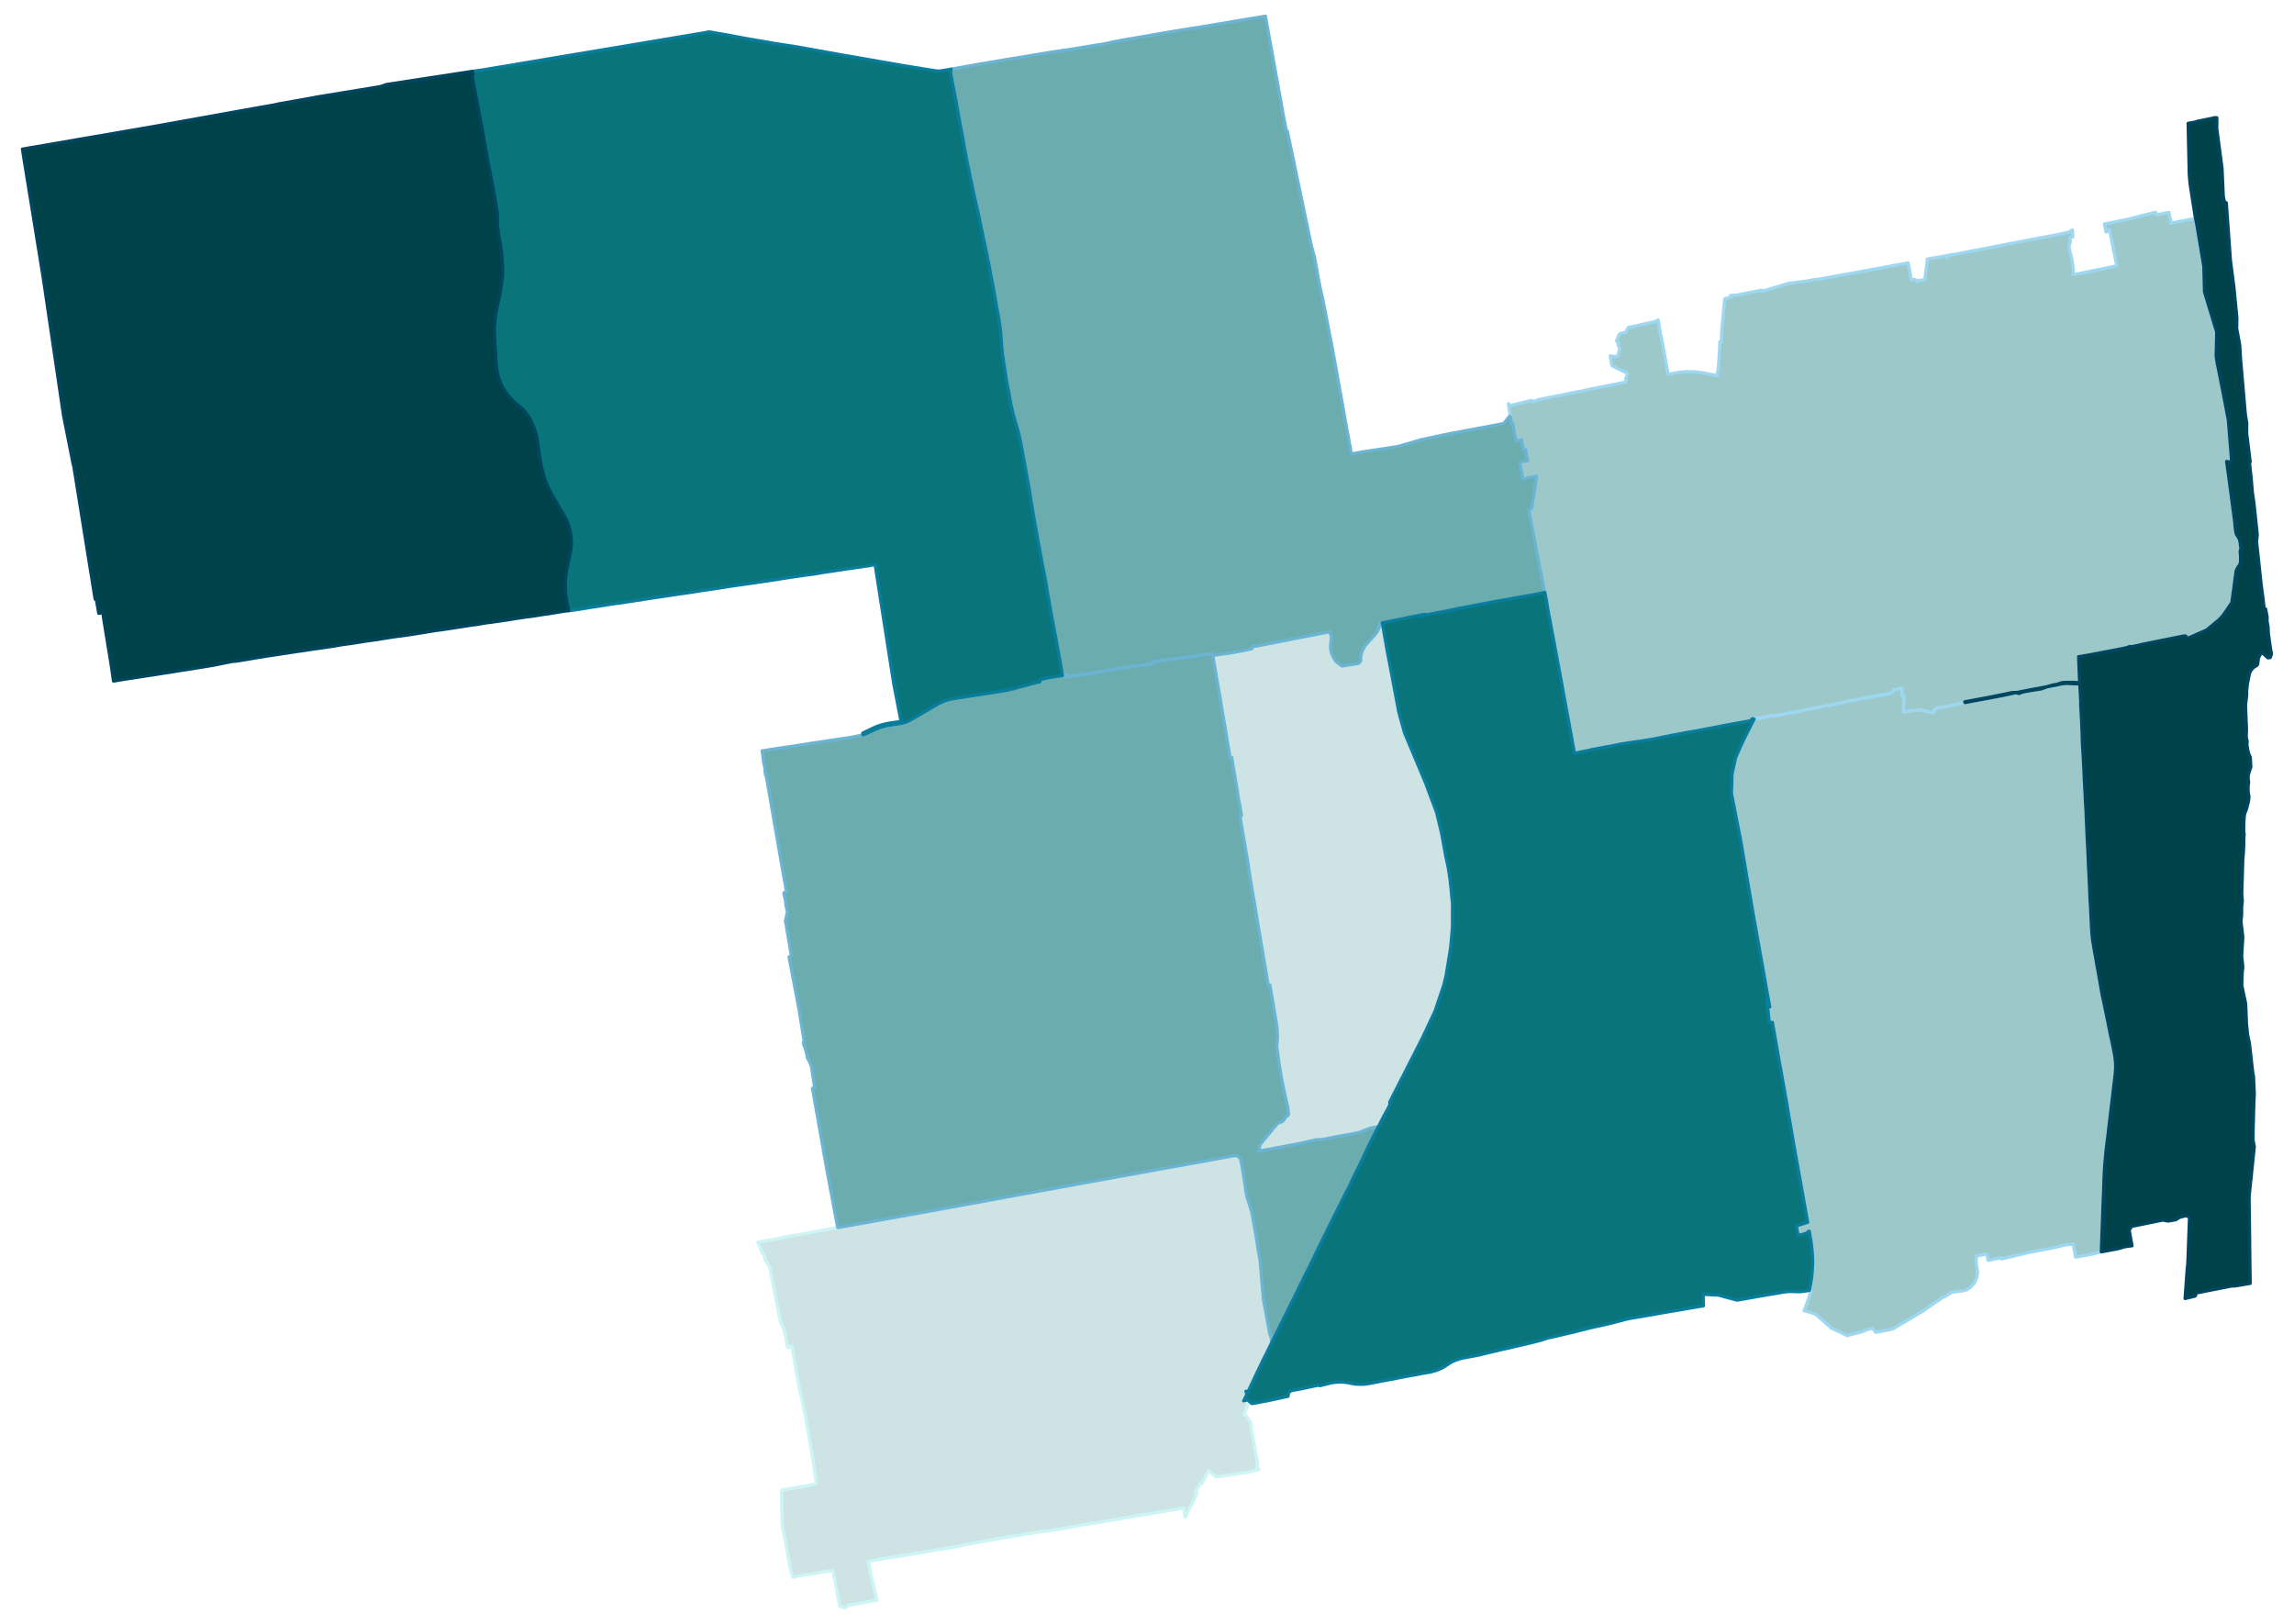 <svg width="542.4" height="384" viewBox="0 0 4069 2880" xmlns="http://www.w3.org/2000/svg" xmlns:xlink="http://www.w3.org/1999/xlink"><path fill="#fff" d="M0 0h4069v2880H0z"/><defs><path id="a" d="M1505.78 2847.19l-6.99 4.58-9.41-2.8-1.4-7.5-9.92-52.64-.76-3.69-7.76 2.16-.76-.51-.63-.12-32.81 5.59-23.27 3.82-1.27.63-4.83.89-.38-3.69-2.17-5.21-2.03-9.28-13.99-75.92-.76-39.29-.38-18.18 1.27-3.43 19.45-3.18 13.86-2.29 2.04-.38 9.92-1.78 6.48-1.27 8.78-1.66-2.55-18.82-3.81-26.95-13.23-74.9-13.86-65.74-10.17-58.88-7.12 3.69-6.74-32.93-6.1-12.08-11.32-57.86-7.5-38.91-7.12-12.08-1.66-2.67-.5-1.78.63-1.91-.76-1.4-2.67-4.45-2.16-3.43-4.84-12.72-2.41-4.95 34.97-6.36 8.52-1.91 14.75-2.67 19.45-3.56 12.46-1.91 5.09-1.14 42.09-7.89 4.7-.63 4.71-.76 92.19-16.54 50.22-9.02 54.17-9.79 8.01-1.53 2.04-.38 6.99-1.27 63.32-11.58 51.25-9.4 84.81-15.39 16.53-3.05 63.45-11.57 2.8-.51 15.39-2.67 3.81-.77 24.41-4.32 14.37-2.8 26.32-4.7 26.83-4.71 16.92-3.3 18.56-3.05 22.38-4.33 3.81-.63 2.17-.51 11.82-1.91 7.38-1.65 4.7-.77 4.07-.38 3.82-.76 6.99 5.72 1.02 5.98 1.65 7.76 8.14 52.13 9.03 28.86 7.62 42.35 3.18 20.85 4.07 23.02 5.85 69.04 11.19 59.9 2.54 7.88.89 5.72 1.02 1.15-9.15 18.69-8.78 17.42-.63 1.65-7.38 15.01-11.06 23.78-5.72 12.2-2.55-.51-1.39-.12.5 1.78 1.53 2.79-4.96 10.43-1.14 2.04 6.74-1.91.63 4.83.76 3.56-8.01 18.31 1.78.38 2.29 1.15 2.42 2.8 4.58 7.88.89 1.4.76 1.4.25 1.14.26.89-.13 1.78v2.54l4.2 23.27 7.5 42.6-.38 2.93-.77 1.78-.89 1.52 2.55 1.53 1.14.89.89 1.27-3.18.76-13.73 3.31-55.19 8.39-4.95.26-12.72-11.19-.51 1.14-.63 1.15-6.36 12.71-3.94 7.88-2.17.64-1.65-.51-1.78 3.56-3.56 7-.38 1.27-1.65 3.05-1.02 2.16 1.78.38 1.53.13-.77 1.65-.89 1.78-1.91 4.07-.63 1.15-.38.89-1.27 2.67-8.4 16.15-5.34 11.31-1.27 2.67-.38-2.92-.51-2.54-1.65-8.14-.26-1.27-.25-1.4-1.65.25-1.91.26-21.87 3.94-19.46 3.18-13.48 2.16-12.96 2.16-8.14 1.4-12.34 2.03-13.98 2.42-16.03 2.8-16.4 2.79-37.38 5.98-3.69.76-17.68 3.18-1.52.26-10.3 1.78-21.36 3.56-10.68 1.65-12.72 1.27-2.16.26-7.25 1.4-8.77 1.27-6.49 1.01-1.14.39-1.02.25-8.14 1.4-7.88 1.14-7.76 1.4-21.74 3.56-2.29.51-34.08 5.98-14.37 2.67-27.59 5.34-3.69.76-11.82 2.16-18.19 3.05-14.24 2.42-16.02 2.67-12.72 2.04-6.86 1.27-49.85 7.75-4.96.89-14.24 2.67-2.03.39.51 2.92 2.92 16.02.38 1.91.26 1.27 2.79 12.59.64 2.54.64 2.8 1.39 5.6 1.91 8.01 1.15 4.57.63 2.8.64 2.54 1.14 5.35-49.72 9.02z" stroke-linejoin="round"/></defs><use xlink:href="#a" fill="#cee3e4" stroke="#cef5f5" stroke-width="5.76"/><defs><path id="b" d="M2306.23 2027.91l-53.28 10.18-21.1 3.56 3.05-.89-1.78-4.71 2.16-6.48 30.39-36.75 1.53-1.15 2.67-.63 1.01-.38.51-.38 1.66-.64 1.14-.38 1.14-.76.89-.89.51-.77.38-.89 2.17-2.41.12-.64.38-.76.13-.26.26-.51.38-.38.38-.38.38-.38.51-.25.38-.39.38-.12.51-.13.76-.25.38-.13 1.66-4.2-1.15-1.4.13-4.07-.38-2.79-.26-1.91-1.65-7.38-4.07-18.31-1.27-5.97-3.56-17.3-1.4-8.01-1.4-8.64-2.03-11.83-4.2-31.28.13-1.91.38-3.56.13-1.91.25-1.9.26-5.47v-6.87l-.13-2.29-.13-1.52-.12-2.93-.13-1.9-.13-1.4-.25-2.42-.26-2.29-.51-3.56-.76-4.96-.51-3.43-.25-1.02-.38-1.9v-.26l-1.15-6.23-1.52-9.41-.13-1.02-.64-4.19-.89-4.71-.76-4.45-.13-.51-.76-4.32-.25-1.4-.89-5.21-2.42-13.86-.38-2.42-2.8.51-.76-3.69-.89-5.59-.26-1.66-1.01-5.72-1.02-6.48-.25-1.66-.26-1.78-.89-4.96-.76-3.94-.13-.76-.51-3.56-.51-2.16-1.52-9.28-.77-4.71-.38-2.92-2.29-12.97-.76-4.33-.25-1.9-.64-4.07-1.4-8.14-.38-2.42-.89-4.96-1.4-8.01-.12-.63-2.93-18.06-.38-2.54-2.42-14.75-.25-1.91-.51-2.93-.51-2.54-2.29-12.59-.25-1.78-2.29-13.48-.76-5.08v-.26l-1.78-10.17-2.04-13.35-1.65-11.32-.26-1.27-.38-2.67-1.14-6.87-.76-4.45-.89-4.45-1.4-8.77-.89-5.34-.38-2.04-1.28-7.88-.63-3.56-.64-3.56-2.16-12.59-2.42-14.62-.76-4.96 2.67-.64-.38-2.8-1.02-5.97-2.67-15.01-1.01-4.96-1.28-7.24-.38-3.44-.25-1.9-2.67-16.41-2.42-13.73-1.52-8.9-.26-1.78-.51-2.8-.76-4.7-.89-5.85-1.02-5.85-.25-1.78-2.8.38-2.54-14.75-.64-3.56-.63-3.44-.13-1.39-.89-4.96-1.65-10.69-1.28-6.73-.63-4.07-1.02-6.23-1.65-9.54-3.05-17.8-.13-1.02-2.42-14.75-.5-3.05-.77-4.71-2.29-12.84-.76-4.45-3.69-21.11-.25-2.29-1.4-8.14-.51-2.92-.38-1.91-.64-3.43-.25-1.78-.51-3.18-.25-1.02-1.91-11.7 3.18-.38 9.66-1.27 5.22-.76 3.3-.38 2.54-.39 1.15-.12 3.81-.64.89-.13 9.8-1.65 1.14-.25 4.2-.77 2.28-.38 4.33-.89 3.94-.89 6.23-1.27 7.5-1.53-.63-3.17 2.67-.51 7.24-1.4 4.71-.89 9.92-1.91 4.19-.76.39-.13 11.19-2.16 7.24-1.27 13.23-2.67 4.19-.89 3.44-.64 4.7-1.02 3.94-.76 5.47-1.02 4.96-1.01 11.57-2.29 5.47-.89 12.08-2.42 6.87-1.4 7.37-1.4 2.54-.5 5.85-1.15.64 3.05.38 1.91.89 1.14.25 1.15.26 1.78.13 2.16-.26 2.93-.25 1.9-.26 2.29-.25 2.67-.26 2.55-.25 2.03.13 2.16v2.04l.38 2.41.51 2.55.76 2.67.89 2.28.89 2.17 1.02 2.41.89 1.78 1.27 2.16 1.14 1.66 1.78 2.67 1.78 1.78 2.29 1.65 2.04 1.4 2.16 1.53 3.05 2.03 1.4-.38 26.07-4.2 1.78-.76 1.65-1.53 1.27-1.9.51-.89-.25-4.2.25-2.54.51-3.31 1.14-4.07 1.66-4.96 4.06-6.99.51-.64.77-1.01.76-.89 1.91-2.17 2.79-3.18 5.09-5.59 7.12-7.76 1.4-1.9 1.02-1.4 1.01-1.66.77-1.52.38-1.02.51-1.14.38-1.02.63-1.4.39-1.02.25-1.14.25-1.27v-1.02l-.12-1.53v-.76l-.13-.89 3.56-.63 1.4-.26.38 1.65.64 3.18 9.15 51.76 2.55 12.84.25 1.27 16.4 87.1 10.3 37.39 35.86 85.32.64 1.65.63 1.28 19.84 53.28 8.77 36.62 2.8 15.38 2.16 11.83 2.29 12.46 4.58 21.62 3.05 20.09 1.91 17.04 1.27 14.49v1.4l1.14 7.76.13 1.27-.13 43.74-3.18 35.48-.38 2.67-.12.89-7.76 47.05-4.07 16.53-15.39 45.65-21.74 46.41-13.22 25.94-45.53 89.27.64 3.94-4.32 8.64-1.53 2.67-7.25 13.36-.76 1.65-.76 1.4-.51.89-.51 1.27-1.78 3.31-3.43 6.48-6.74.89-4.58.89-5.34 1.4-13.73 5.6-2.04.76-12.84 2.92-18.57 3.18-35.85 7-5.85.12-4.58.26-28.36 6.35z" stroke-linejoin="round"/></defs><use xlink:href="#b" fill="#cee3e4" stroke="#cef5f5" stroke-width="5.76"/><defs><path id="c" d="M3326.92 2363.1l-5.22-7.24-9.79 2.28-4.07 1.78-5.08 2.04-26.58 6.87-15.13-7.51-12.46-5.59-27.47-24.42-2.67-.89-6.74-2.41-3.3-.89-6.74-2.16-1.66-.13 3.06-7.63 2.92-8.27 2.42-6.48.76-2.93 1.14-4.07 1.02-4.19.64-3.05-2.55.51 1.78-9.67 1.91-10.93 1.15-9.8 1.01-19.45-.76-17.93-2.03-18.18-3.18-17.93-.13-1.02-2.16.64.25 1.9-12.59 3.82-5.21.89-.51-2.42-2.8-14.24 17.93-5.72 2.29-.76-11.44-64.35-8.01-44.5-1.53-8.27-1.91-10.81-1.78-9.91-1.65-10.05-1.14-6.61-.77-4.32-.89-5.22-4.07-23.4-2.16-12.58-.12-1.28-.26-1.39-2.03-11.96-10.18-57.35-1.52-7.75-3.18-17.68-.26-1.14-.12-.89-.13-.89-.13-1.4-9.02-51.5-.26-1.4-2.16.13-3.56-.51-.13-1.02-.89-9.91-1.02-9.41-1.52-10.05-1.02-6.87.64-4.19 1.4 4.19 3.56 10.05-4.2-22.51-6.1-34.84-19.97-112.03-5.85-34.2-10.55-62.44-5.09-29.75-16.15-82.65.13-8.01.26-6.23.5-20.48 6.62-29.24 9.28-21.24 8.65-17.8 12.58-24.92 1.02-2.04 1.02-2.03 3.43-1.78h5.47l19.45-3.95 6.11-1.01 1.14.76.38.64 5.34-1.4 10.94-2.04 5.6-1.14 3.94-.64 13.73-2.67 6.1-1.4 6.62-1.27 9.66-1.91 2.03-.25 5.09-1.14 8.39-1.66 3.31-.63 1.78-.38 5.09-1.02 4.57-.76 4.71-.89 2.41-.39 1.4-.25 1.15-.25.63-.13 4.83-1.02 2.17-.38 2.92-.51 2.67-.51 3.56-.63 3.31-.64-.26-1.27 1.53-.13 12.84-2.29 12.59-2.16 28.23-5.72 14.11-2.16 8.78-1.53 4.45-.63v-1.15l1.65-.13 2.42-.12 3.56-5.09 14.11-3.43.76.12-.12 3.69-.13 2.67-.25 2.93-.13 1.4-.13 2.03 4.2.38-.51 6.23-.64 23.27 2.8-1.4 28.99-2.92v.89l22.13 4.32.63-4.7 3.94-3.44 1.28-.25 1.65-.25 1.53-.26 1.27-.13 12.84-2.54h.51l12.08-2.41h.25l8.65-1.78 10.55-2.17 13.48-2.54 40.56-7.5 15.64-3.05 3.69-.77 9.79-2.16 7.25-1.52 5.72 1.52 5.22-2.41.63-.13 10.43-2.04 12.08-1.9 2.92-.51 7.76-1.15 11.32-4.07 8.39-1.52 1.91-.38 1.9-.38 1.15-.13 2.29-.38 3.81-1.02.51-.13 2.16-.51 5.22-.76.89-.13.89-.12 1.14-.13 1.91-.13h1.78l1.78.13h1.91l4.45.25 4.45.26h6.35l1.28-.13 2.92.13 1.02 15.38.12 1.4.13 4.71.26 5.59.38 5.98-.26 3.81.13 1.78.38 6.36.38 6.11.13 2.28.25 6.24.26 3.43.13 3.05.25 5.72.13 2.8.12 3.81.26 4.2.13 2.67v1.4l.25 8.9.25 8.27.13 2.54.26 5.59.76 11.45.25 4.07.38 7.12.77 14.75.13 2.29.12 2.67.13 3.43.38 8.14.13 5.09.13 1.01.38 5.6v1.78l.12 1.4.89 17.29v1.78l.13 2.54 1.53 25.31.12 4.58.13 3.43.13 2.03.76 16.53v1.15l.64 15.77.12 1.52 1.28 23.65.12 2.42.13 3.18.13 1.91.12 2.92.51 13.99 1.27 24.92.51 13.48.13 1.65.13 2.04.89 21.1 1.01 17.04.13 3.06.13 3.94.25 3.69.26 4.95.25 4.33.13 3.43.13 2.04.12 3.3.26 4.07.51 8.14.38 4.07.25 2.54.26 2.67.51 3.69.38 2.42v.63l.51 2.67.89 5.21v.26l2.28 13.22 1.4 7.51.64 3.81 1.52 8.9 1.15 6.36 1.78 9.66.64 3.69 1.01 5.98 4.58 26.19.38 1.02.13 1.27 2.54 11.57 1.78 8.78 2.54 11.95 2.04 10.04 1.02 4.96 1.4 7.25.38 1.65 2.54 12.97 1.27 5.47 1.53 7 .38 1.78 1.78 8.64 1.78 9.16.64 3.69.38 1.78.12 1.27.64 6.1.25 2.54.26 2.42v.38l.13 2.8v6.36l-.13 1.9-.89 10.94-1.27 10.17-.51 4.71-.38 3.43-.39 2.16-.76 7.38-1.91 15.89-.63 5.34-1.27 10.43-1.27 10.94-.89 7.63-.26 1.65-.25 2.54-1.53 11.83-.51 6.1-.51 3.43-.63 5.47-1.27 10.05-1.53 12.08-.38 3.94-1.27 14.24-.38 3.18-1.15 15.64-.25 7.12-.13 1.27-.25 6.23-.13 1.4v1.02l-.26 10.05-.5 13.47-.39 8.01-.12 3.57-.64 15.89-.38 11.57-.13 2.16-.12 4.45-.13 4.71-.13 2.16-.38 12.72-.38 7.37-.38 11.83-.13 4.45-.38 8.14v2.67l-.26 3.94-18.56 4.58-2.8.5-11.57 2.04-12.33 2.29h-.39l-4.06-23.15-13.23 1.4-22.63 5.22-12.97 2.54-28.74 5.47-49.72 11.7-1.01-2.04-22.77 4.58-2.41-11.44-15.64 3.3-2.8.64-.51 11.44 1.4 8.78 1.27 8.77-1.65 10.04-3.94 8.4-6.74 7.63-2.54 2.03-3.44 2.04-3.69 1.78-24.28 3.3-12.21 8.01-4.45 1.4-4.32 3.56-8.52 5.6-20.6 14.37-7.38 4.19-6.61 4.07-40.43 23.91-11.58 2.54-13.22 2.42-5.21 1.01z" stroke-linejoin="round"/></defs><use xlink:href="#c" fill="#9dc8ca" stroke="#9dd7f0" stroke-width="5.76"/><defs><path id="d" d="M3430.8 1259.12l-.63 4.7-22.13-4.32v-.89l-28.99 2.92-2.8 1.4.64-23.27.51-6.23-4.2-.38.13-2.03.13-1.4.25-2.93.13-2.67.12-3.69-.76-.12-14.11 3.43-3.56 5.09-2.42.12-1.65.13v1.15l-4.45.63-8.78 1.53-14.11 2.16-28.23 5.72-12.59 2.16-12.84 2.29-1.53.13.26 1.27-3.31.64-3.56.63-2.67.51-2.92.51-2.17.38-4.83 1.02-.63.13-1.15.25-1.4.25-2.41.39-4.71.89-4.57.76-5.09 1.02-1.78.38-3.31.63-8.39 1.66-5.09 1.14-2.03.25-9.66 1.91-6.62 1.27-6.1 1.4-13.73 2.67-3.94.64-5.6 1.14-10.94 2.04-5.34 1.4-.38-.64-1.14-.76-6.11 1.01-19.45 3.95h-5.47l-3.43 1.78-2.54-.26-.26-.63-2.41 2.79 1.27.64-4.07.76-3.18.64-1.15.25-4.06.51-31.79 5.85-6.11 1.15-6.99 1.39-9.92 1.91-1.4.26-4.45.89-8.52 1.52-6.35 1.4-9.54 1.78-11.45 1.91-1.14.25-9.79 1.66-2.42.5-2.03.39-9.28 1.65-7.89 1.52-6.48 1.4-10.3 2.04-16.41 3.3-11.06 1.78-2.03.39-1.78.25-3.94.64-13.74 2.03h-.25l-11.32 1.65-12.84 2.04-6.1 1.27-7 1.27-3.43.89-4.33.64-2.54.51-8.52 1.52-4.58.89-4.32.76-2.03.39-6.36 1.27-3.43.63-2.42.64-5.09 1.14-4.57.89-3.95.89-4.7.89-2.04.51-1.39.26-6.23 1.27-.13-1.53-.38-1.65-1.91-10.81-2.03-10.93-.51-3.18-1.53-7.89-2.54-13.73-.38-2.67-4.33-23.02-1.27-6.86-2.03-11.19-.51-2.67-.26-1.27-.5-2.55-2.68-15.26-1.27-6.99-.63-3.56-1.78-9.41-1.02-5.72-.25-1.53-.13-.51-1.91-10.04-1.52-8.4-1.15-6.23-1.78-9.41-1.02-5.72-.89-4.19-.63-3.69-.26-1.78-.76-3.94-.64-3.18-2.67-14.12-.25-1.78-.89-4.19-.76-4.2-.77-4.32-1.01-5.22-.13-.89-1.02-5.46-1.4-6.36-.89-5.09-.25-1.91-.89-4.96-.38-1.9-.51-3.18-.26-1.78-.12-.64-.38-2.29v-.38l-.64-3.69-.51-3.05-2.16-10.55-.25-1.53-.39-1.65-.76-3.31-.76-3.43-.64-3.69-1.01-5.34-.77-3.56-.25-1.91-.89-4.06-.51-3.06-.64-2.67-.38-1.9-1.14-5.73-.89-4.32-.89-4.58-.26-1.14-.12-1.02-1.02-5.34-.76-3.94-1.28-6.61-.89-4.58-.38-1.91-.38-2.92-1.27-5.73-1.02-5.34-.25-1.78-.89-4.96-.51-1.9-1.78-9.41-.64-3.31-3.56-18.95-1.01-5.59-2.17-10.68-.25-1.65 3.94-1.02 1.53-2.29 2.92-17.8 2.42-16.15 3.43-21.49-4.45.89-5.21 1.02-11.07 2.16-3.68.89-5.72-29.76 1.14-.12 1.65-.39 1.4-.25 1.15-.38 1.14-.38 3.69-.26 4.07-.89-.26-1.27-1.27-5.85-2.03-12.46-3.06.64-1.14.12-1.14-6.48-2.17-11.83-1.52.38-5.85 1.15-2.54.38-.39-1.65-.76-4.45-.51-2.93-.76-3.81-.51-2.67-.63-3.69-.64-3.94-.64-3.31-.76-4.32-1.78 1.52-.38-1.78-.51-2.67v-.51l-.13-.89-1.01-6.23-2.04-12.97-1.78-11.44 2.54 3.43 38.79-9.28 2.16 2.67 3.43-1.65 1.15-.38.25-.13 1.91-.76 2.16-.64 2.42-.76 2.03-.51 3.82-.76 5.34-1.02 9.02-1.78 3.95-.77 6.1-1.27 5.85-1.14 4.7-1.02 1.4-.25 2.67-.51 10.43-2.16 1.4-.38 3.81-.77 3.94-.76 10.18-1.65 2.03-.51 1.53-.26.76-.25 1.14-.26 1.4-.38 2.67-.51 2.8-.63 2.8-.64 3.69-.76 3.43-.64 2.42-.5 2.03-.39 1.65-.38 4.45-.89 4.84-.89 6.1-1.27 4.96-1.02 3.81-.76 6.87-1.27 1.4-.25 3.05-.64 1.27-.26 4.83-1.01 5.98-1.27 3.69-.89-.26-1.15-.12-1.02-.26-.5-.13-1.28-.12-1.14.25-1.65 2.42-5.73.12-1.14-.38-1.14-.12-.39-1.02-.89-8.14-4.06-7.76-3.69-8.64-4.33-.38-.38-.51-.63-.77-2.04-.25-1.01-1.27-7.89-1.15-5.98 9.79 1.28 3.95-1.91 1.65-6.74 1.53-6.36-3.18-5.97 1.4-2.55-4.07-4.19 3.94-9.41 1.78-2.93.89-.63 1.27-.64 8.52-1.78 4.58-8.52 48.57-10.81 3.18-2.03 1.02-.64.25 1.78 1.78 9.67 1.78 10.55.38 2.54.38 1.66v.63l.13.64.38 1.4 1.78 7.37 1.78 9.41.39 3.05 1.39 7 .39 2.03 6.73 37.13.26 1.4h.51l.76-.13 1.53-.25 16.02-2.8 3.56-.38 1.52-.13 1.28-.25 4.7-.38 13.61-.13 6.1.38 5.47.51 8.9 1.4 23.14 4.83-.13-1.27 1.28-6.99.76-4.71 2.41-32.3.39-13.22-.13-1.53h1.14l1.27.13.51-3.69.64-16.27.13-1.78 5.08-54.68 10.94-2.93-.13-1.27-.38-1.91 10.3-.51 1.52-.25 11.45-2.29 32.17-6.23.38 2.04 1.53-.51 46.66-13.99 7.38-.64 1.52-.25 2.67-.38 10.3-1.4 9.29-1.02 4.19-.76 2.93-.64 2.29-.51 2.67-.5 13.22-1.53 12.72-2.42 4.7-.89 2.04-.38 7.12-1.27 30.26-5.47 4.96-.89 9.41-1.78 14.24-2.54 13.6-2.42 14.25-2.67 6.86-1.27 6.11-1.27 8.52-1.53 4.45-.76 1.65-.25 11.44-2.16 2.04-.39 5.85 30.27 5.59-1.02 2.55 1.02.89.89 1.27 2.29 2.67-2.17 10.93-1.65 4.2-33.31v-2.93l8.14-1.65 2.03-.26 3.56-.5 6.23-1.02 11.19-2.04 1.27-.25 1.28-.25.25 3.17 1.91-.76-.26-1.91-.12-1.01 6.73-1.15 8.02-1.27 13.86-2.54 13.09-2.67 1.66-.26 37.25-7.12 12.97-2.54.64-.13 12.33-2.41.64-.13 12.84-2.42 13.22-2.54 12.59-2.42 24.42-4.57 22.25-4.2 2.03-.51 1.91-.38 1.78-.26 1.91-.5 1.02-.13 1.65-.38 12.97-2.8 6.23-4.07.64 10.56.25 1.65-5.47 1.02 1.15 6.86-2.8 10.3 5.72 24.16 2.04 17.68.12 7.24 5.34-1.01 7.89-1.53 11.31-2.29 9.92-2.16.77-.13 13.09-2.67 26.96-5.46 1.65-.39-1.27-7.37-11.57-57.22-3.94 3.05-2.16 1.27-2.8-14.11 4.96-1.02 1.65-.25 1.65-.26 33.32-6.74 1.27-.38 47.68-12.08 1.4 4.58 20.22-3.94 2.16-.26.64 3.82.63 5.08.64-.25.64 3.05.63 1.53-.38 2.79.51 2.67 7.12-1.01 30.01-5.85 6.86-1.4 2.42 12.08 12.21 72.86 1.14 45.27 21.75 71.59-1.02 42.85 1.91 12.08 9.53 47.56 10.17 53.4 5.98 74.52-7.12-.51-1.91-.64 5.09 37.26 9.41 71.21.63 8.65.13 1.01.26 1.66.25 1.52.25 2.04.26 1.65.13.64.25.89.13.76.63 2.03 5.09 8.14 1.4 5.98 1.27 9.15-.13 4.2-.25.38-.89 2.29.76 7.88v11.07l-1.78 6.1-2.03 1.65-3.82 7.38-1.78 12.71-2.92 21.88-3.05 22.25-13.61 19.83-2.67 3.82-6.99 7.25-21.49 17.8-7.25 3.18-25.05 11.06-2.8-.76-.51-.26-.76-1.78-1.53-.89h-.25l-.25.13-.26-.25-4.32.63-4.2.89-63.96 12.85-10.81 2.54-9.79 2.03-1.65.26-1.02.12h-.63l-.38-.12-.39-.13-.63-.38-.89.38-1.02.51-1.02.51-1.27.38-.89.25-2.41.64-2.17.51-2.28.38-1.79.51-2.41.38-6.74 1.27-15.64 3.05-9.41 1.78-3.31.64-4.7.89-6.61 1.27-13.23 2.42-2.54.38-5.47 1.02-3.81.63-1.53.26-1.52.12.25 5.6.25 7.88.26 4.58v2.67l.13 2.8.12 1.52.26 5.34v.77l.38 9.41.25 4.7v1.27l-5.97-.63-6.87-.39-3.69.13h-9.03l-5.08.38-1.91.51-9.28 2.93-3.31.25-1.65.38-12.59 3.44-4.07.76-4.45.89-2.41.51-4.84.89-5.72 1.01-1.27.26-1.4.25-7.37 1.28-1.53.38-9.66 1.9-5.73 1.15-1.14.25-1.53.26-9.91.51-31.92 6.61-37.89 7.12-13.48 2.54.25 1.27-10.55 2.17-8.65 1.78h-.25l-12.08 2.41h-.51l-12.84 2.54-1.27.13-1.53.26-1.65.25-1.28.25-3.94 3.44z" stroke-linejoin="round"/></defs><use xlink:href="#d" fill="#9dc8ca" stroke="#9dd7f0" stroke-width="5.76"/><defs><path id="e" d="M2257.4 2378.23l-.76 1.28-1.02-1.15-.89-5.72-2.54-7.88-11.19-59.9-5.85-69.04-4.07-23.02-3.18-20.85-7.62-42.35-9.03-28.86-8.14-52.13-1.65-7.76-1.02-5.98-6.99-5.72-3.82.76-4.07.38-4.7.77-7.38 1.65-11.82 1.91-2.17.51-3.81.63-22.38 4.33-18.56 3.05-16.92 3.3-26.83 4.71-26.32 4.7-14.37 2.8-24.41 4.32-3.81.77-15.39 2.67-2.8.51-63.45 11.57-16.53 3.05-84.81 15.39-51.25 9.4-63.32 11.58-6.99 1.27-2.04.38-8.01 1.53-54.17 9.79-50.22 9.02-92.19 16.54-4.71.76-1.02-3.94-18.94-101.22-.51-3.05-5.34-29.76-1.02-6.1-2.92-16.66-15.26-86.34 3.94-.89-5.85-38.4-3.43-7.89-3.82-7.12-.89-5.85-.89-3.56-3.18-11.69-.76.5-1.27-6.86 1.65.25-9.28-57.85-5.98-31.41-11.82-62.18 4.2-2.04-5.98-35.35-2.67-15.64-.51-4.19-1.53-6.36 1.66-7.38 2.29-10.42-.77-.77-.38-1.27-1.78-8.26-.51-6.49-2.92-12.84-.26-1.91.77-1.4 3.94-.63-.64-3.56-11.06-63.07-20.22-116.35-.38-1.4v-.26l.13-.12-.13-.26-2.16-12.46-1.15-7.12-1.65-3.56-.51-3.43-.63-3.95.38-2.54v-.25l-2.54-11.7-2.04-16.41-.76-4.19 9.53-1.4 3.57-.64 2.28-.38 8.65-1.27 16.66-2.54 3.05-.38 2.42-.39 2.67-.38 6.23-.89 7.63-1.27 2.03-.25 14.24-2.16 1.66-.26 3.43-.76 5.47-.77 6.48-.89 12.84-1.9 15.26-2.42 2.29-.13 5.6-1.01 15-2.16 5.85-.89 2.8-.51 4.57-.77 1.53-.25 14.5-3.05 2.79-.89 4.84-1.91 1.9-.76 4.33-1.91 4.83-2.16 3.94-1.91 3.18-1.4 4.32-1.78 2.04-.89 3.56-1.14 1.9-.51.9-.26 2.92-.76 3.18-.76 2.54-.51h.13l2.8-.38 3.05-.51 4.07-.64 6.1-.89 3.43-.5 3.95-.77 2.03-.38 2.03-.51 2.93-.89 3.31-1.4 2.41-1.01.51-.26 1.78-.89 3.18-1.65 3.18-1.78 3.43-2.04 3.31-1.9 2.79-1.66 5.85-3.43 21.87-12.84 5.6-3.05 3.05-1.66.64-.25 2.03-1.02 2.42-1.14 2.16-.89 2.42-1.02.5-.13 3.44-1.27 2.54-.76 1.02-.26 2.41-.63 5.09-1.02 1.91-.25 24.92-3.82 3.94-.64 4.83-.76 1.78-.25 2.42-.38 4.45-.64 5.85-.89 4.45-.64 3.18-.5 1.91-.39 5.59-.76.89-.13 3.43-.5 4.96-.89 5.34-.89 7.76-1.15h.38l4.32-.89 3.06-.51.63-.12 3.94-.9.26-.12 3.81-.89 4.07-.89 8.01-2.29 1.4-.38 1.91-.64 11.7-2.92 5.34-1.53 5.21-1.27 3.56-1.02 8.65-2.03-.26-3.82 8.4-1.78 4.45-1.01 8.77-1.66 8.01-1.27 8.14-1.27 2.54-.38 1.53-.13 1.52-.38 4.46-.76-1.79 1.01-.63.38-.76.39-1.02.76 3.56 1.27 21.62-3.18 3.68-.38 9.03-1.53 6.23-1.01 2.29-.26 4.96-.76 8.27-1.4 2.03-.38 4.96-1.02 2.54-.38 1.15-.25 6.1-1.02 6.99-1.14 2.55-.51 3.81-.64 8.65-1.4 4.45-.63 3.18-.51 11.06-1.4 3.05-.51 2.67-.38 1.27-.13 2.29-.25.89-.13 3.18-.51 4.07-.51 2.8-.38 2.16-.38 11.7-1.65 2.29-.38 3.94-.64-.38-3.18 9.66-1.53 12.46-1.78 4.2-.5 9.28-1.15 1.65-.13 9.41-1.39 15.52-2.04 1.39-.25 7.51-1.02 9.66-1.53 5.21-.76 1.78-.13 10.69-1.52 1.39-.13 5.85-.51.64 3.05 1.91 11.7.25 1.02.51 3.18.25 1.78.64 3.43.38 1.91.51 2.92 1.4 8.14.25 2.29 3.69 21.11.76 4.45 2.29 12.84.77 4.71.5 3.05 2.42 14.75.13 1.02 3.05 17.8 1.65 9.54 1.02 6.23.63 4.07 1.28 6.73 1.65 10.69.89 4.96.13 1.39.63 3.44.64 3.56 2.54 14.75 2.8-.38.25 1.78 1.02 5.85.89 5.85.76 4.7.51 2.8.26 1.78 1.52 8.9 2.42 13.73 2.67 16.41.25 1.9.38 3.44 1.28 7.24 1.01 4.96 2.67 15.01 1.02 5.97.38 2.8-2.67.64.76 4.96 2.42 14.62 2.16 12.59.64 3.56.63 3.56 1.28 7.88.38 2.04.89 5.34 1.4 8.77.89 4.45.76 4.45 1.14 6.87.38 2.67.26 1.27 1.65 11.32 2.04 13.35 1.78 10.17v.26l.76 5.08 2.29 13.48.25 1.78 2.29 12.59.51 2.54.51 2.93.25 1.91 2.42 14.75.38 2.54 2.93 18.06.12.63 1.4 8.01.89 4.96.38 2.42 1.4 8.14.64 4.07.25 1.9.76 4.33 2.29 12.97.38 2.92.77 4.71 1.52 9.28.51 2.16.51 3.56.13.76.76 3.94.89 4.96.26 1.78.25 1.66 1.02 6.48 1.01 5.72.26 1.66.89 5.59.76 3.69 2.8-.51.38 2.42 2.42 13.86.89 5.21.25 1.4.76 4.32.13.51.76 4.45.89 4.71.64 4.19.13 1.02 1.52 9.41 1.15 6.23v.26l.38 1.9.25 1.02.51 3.43.76 4.96.51 3.56.26 2.29.25 2.42.13 1.4.13 1.9.12 2.93.13 1.52.13 2.29v6.87l-.26 5.47-.25 1.9-.13 1.91-.38 3.56-.13 1.91 4.2 31.28 2.03 11.83 1.4 8.64 1.4 8.01 3.56 17.3 1.27 5.97 4.07 18.31 1.65 7.38.26 1.91.38 2.79-.13 4.07 1.15 1.4-1.66 4.2-.38.13-.76.25-.51.13-.38.12-.38.39-.51.25-.38.38-.38.38-.38.38-.26.51-.13.26-.38.76-.12.64-2.17 2.41-.38.89-.51.77-.89.89-1.14.76-1.14.38-1.66.64-.51.38-1.01.38-2.67.63-1.53 1.15-30.39 36.75-2.16 6.48 1.78 4.71-3.05.89 21.1-3.56 53.28-10.18 28.36-6.35 4.58-.26 5.85-.12 35.85-7 18.57-3.18 12.84-2.92 2.04-.76 13.73-5.6 5.34-1.4 4.58-.89 6.74-.89-.51 1.15-9.41 18.18-3.69 7.5-2.54 5.09-4.83 10.04-2.8 5.98-1.27 2.67-2.67 6.1-6.11 12.47-5.72 11.31-11.32 23.91-1.4 2.92-1.01 1.91-3.05 5.85-7.89 15.64-8.77 17.55-7.5 15-10.43 20.98-1.02 2.42-5.08 9.92-2.04 4.07-2.16 4.57-5.6 11.32-15.38 31.79-7.88 15.39-5.22 10.81-2.8 5.46-12.08 24.8-28.61 57.47-.63 1.28-7.89 16.14z" stroke-linejoin="round"/></defs><use xlink:href="#e" fill="#6bacaf" stroke="#6bb4d2" stroke-width="5.76"/><defs><path id="f" d="M2413.68 1171.51l-.51.89-1.27 1.9-1.65 1.53-1.78.76-26.07 4.2-1.4.38-3.05-2.03-2.16-1.53-2.04-1.4-2.29-1.65-1.78-1.78-1.78-2.67-1.14-1.66-1.27-2.16-.89-1.78-1.02-2.41-.89-2.17-.89-2.28-.76-2.67-.51-2.55-.38-2.41v-2.04l-.13-2.16.25-2.03.26-2.55.25-2.67.26-2.29.25-1.9.26-2.93-.13-2.16-.26-1.78-.25-1.15-.89-1.14-.38-1.91-.64-3.05-5.85 1.15-2.54.5-7.37 1.4-6.87 1.4-12.08 2.42-5.47.89-11.57 2.29-4.96 1.01-5.47 1.02-3.94.76-4.7 1.02-3.44.64-4.19.89-13.23 2.67-7.24 1.27-11.19 2.16-.39.13-4.19.76-9.92 1.91-4.71.89-7.24 1.4-2.67.51.63 3.17-7.5 1.53-6.23 1.27-3.94.89-4.33.89-2.28.38-4.2.77-1.14.25-9.8 1.65-.89.13-3.81.64-1.15.12-2.54.39-3.3.38-5.22.76-9.66 1.27-3.18.38-.64-3.05-5.85.51-1.39.13-10.69 1.52-1.78.13-5.21.76-9.66 1.53-7.51 1.02-1.39.25-15.52 2.04-9.41 1.39-1.65.13-9.28 1.15-4.2.5-12.46 1.78-9.66 1.53.38 3.18-3.94.64-2.29.38-11.7 1.65-2.16.38-2.8.38-4.07.51-3.18.51-.89.13-2.29.25-1.27.13-2.67.38-3.05.51-11.06 1.4-3.18.51-4.45.63-8.65 1.4-3.81.64-2.55.51-6.99 1.14-6.1 1.02-1.15.25-2.54.38-4.96 1.02-2.03.38-8.27 1.4-4.96.76-2.29.26-6.23 1.01-9.03 1.53-3.68.38-21.62 3.18-3.56-1.27 1.02-.76.76-.39.63-.38 1.79-1.01-4.46.76-1.52.38-1.53.13-.25-1.02-1.02-6.23-.25-1.53-.38-2.29-2.29-12.58-1.53-9.16-2.54-13.99-2.67-15.13-2.04-10.81-1.52-7.88-1.78-9.66-.38-2.04-.89-4.58-2.29-12.08-.39-2.41-.89-4.58-.12-1.14-.38-2.29-1.53-8.65-.51-2.8-.25-1.14-.13-.89-.51-3.18-1.65-8.78-.51-2.79-.38-2.29-.51-3.82-.76-4.57-.38-2.55-2.42-13.09-.38-1.78-.13-1.15-.25-1.27-.77-3.43-.38-2.67-.63-3.31-1.02-4.96-.13-.25-.63-2.93-.13-1.02-.76-3.68-.39-2.04-.76-4.7-.76-3.94-.89-4.96-.13-.77-.25-1.4-1.78-9.15-.64-4.07-1.27-5.85-.38-2.67-.76-4.45-1.66-9.54-.25-1.52-1.02-5.6-.64-3.3-.63-3.56-.76-4.58-.51-2.16-1.02-6.23-1.27-7.51-.51-2.79-.13-.77-.51-3.43-1.01-6.23-.64-3.43-.25-1.4-.38-1.78-.39-2.29-.25-1.02-.38-2.8-.13-1.27-.25-2.41-.38-1.91-1.28-8.27-.63-4.19-.64-3.56-.25-1.4-.26-1.15-.63-3.43-.38-1.78-.51-2.8v-.12l-1.53-8.52-1.52-8.91-1.91-9.91-.38-2.04-1.15-6.23-.51-2.42-1.65-8.77-.38-2.29-.38-2.54-.64-3.82-.38-2.28-.76-3.56-.64-3.44-1.14-5.85-.64-2.92-.76-3.56-1.4-5.22-1.91-7.37-1.65-5.72-1.91-7-1.27-4.19-.51-1.66-.63-2.03-2.17-8.27-.38-1.39-.38-1.4-.13-1.02-1.01-3.94-.51-2.29-1.65-7.12-.64-3.69-.38-2.92-.38-2.67-.38-2.04-.26-1.91-.25-1.4-.38-2.03-.51-2.92-.38-1.91-.51-1.91-1.53-7.12-1.52-8.14-.13-.76-.51-2.93-.25-1.65-.13-1.02-1.53-10.68-.25-1.78-.38-2.67-.64-3.69-.38-1.78-.26-1.78-1.27-8.26-.51-4.2v-.12l-.38-2.29-.89-5.6-1.65-16.4v-1.27l-.13-1.27-.25-4.58-.26-2.8-.25-3.56-.13-2.54-.25-2.42-.13-1.78-.13-1.27-.25-3.31-.76-5.97-.38-3.18-.13-.38-1.02-6.74-1.78-11.07-1.14-5.97-3.44-19.08-3.05-18.05-.51-3.31-1.4-6.99-.89-4.83-.12-.9-1.53-6.99-.25-1.27-.38-1.91-.89-4.83-2.29-12.46-1.28-7.5-1.14-5.22-3.81-17.93-.39-2.54-1.65-7.5-1.4-6.36-1.4-6.74-.89-4.2-4.32-20.47-.64-3.05-.89-4.7-2.28-10.69-3.82-16.53-3.31-14.49-2.79-13.48-.51-1.91-.26-1.52-1.52-7-1.02-4.07-.76-4.32-.89-5.09-.51-2.54-.13-.38-.89-4.45-.76-2.8v-.25l-.64-2.55v-.12l-1.52-7.76-1.15-6.23-.12-.64-2.42-12.2-1.78-9.92-.13-1.27-1.27-7.63-.25-1.02-1.91-10.68-.51-2.04-.25-1.52-2.29-12.34-.38-1.9-.51-2.55-.26-1.9-2.29-12.59-1.52-8.27-1.4-8.26-.51-2.67-1.52-8.02-.77-4.45-1.9-9.66-.26-1.65-.63-2.93-1.02-4.96-1.4-7.5-.51-3.05-.38-1.53-.26-1.4-.63-3.05-.26-1.4v-.25l-.76-3.81.76-6.74 1.28-.39 1.65-.25 2.67-.38 4.2-.64 31.15-5.59 11.06-2.04 9.67-1.52 18.81-3.18 16.92-2.93 11.44-1.9 10.81-1.66 54.55-9.02 2.41-.39 20.1-3.05 16.91-2.41 7.63-1.28 2.67-.38 37.38-6.23 5.85-.76 10.55-2.04 1.91-.25 1.65-.64 3.69-.89 13.86-2.67 6.74-1.27 17.93-3.05 15.13-2.54 48.7-8.52 30.65-4.96 5.34-.89 11.06-1.65 106.43-17.81 11.57-1.9 3.05-.51 2.29-.38.51 3.3.38 2.04 27.34 151.19 3.18 18.31.38 1.65 5.09 25.81.25 1.78 1.78-.12.26 1.4.63 2.92 1.15 5.85 8.39 40.05 21.49 102.88 1.4 6.61 5.46 26.07 2.04 9.91 1.4 6.49 5.85 21.36 1.27 7.76 1.4 6.99.25 1.02.51 3.3.89 4.46.13.76.25 1.91.26 1.39 2.16 11.83 3.43 17.42 4.07 17.68 2.92 15.25 1.78 8.65 3.69 19.2 8.52 43.24 10.43 58.11 16.78 93.46 6.36 34.97 1.27 1.4.89-.13 3.05-.51 3.56-.64 13.61-2.41 7.5-1.15 4.33-.63 44.25-6.74 6.35-1.27 38.41-11.19 41.45-9.03.38-.13 105.54-19.84 10.43-13.09 1.78 2.41 1.01 6.23.13.89v.51l.51 2.67.38 1.78 1.78-1.52.76 4.32.64 3.31.64 3.94.63 3.69.51 2.67.76 3.81.51 2.93.76 4.45.39 1.65 2.54-.38 5.85-1.15 1.52-.38 2.17 11.83 1.14 6.48 1.14-.12 3.06-.64 2.03 12.46 1.27 5.85.26 1.27-4.07.89-3.69.26-1.14.38-1.15.38-1.4.25-1.65.39-1.14.12 5.72 29.76 3.68-.89 11.07-2.16 5.21-1.02 4.45-.89-3.43 21.49-2.42 16.15-2.92 17.8-1.53 2.29-3.94 1.02.25 1.65 2.17 10.68 1.01 5.59 3.56 18.95.64 3.31 1.78 9.41.51 1.9.89 4.96.25 1.78 1.02 5.34 1.27 5.73.38 2.92.38 1.91.89 4.58 1.28 6.61.76 3.94 1.02 5.34.12 1.02.26 1.14.89 4.58.89 4.32 1.14 5.73.38 1.9.64 2.67.51 3.06.89 4.06.25 1.91.77 3.56 1.01 5.34.64 3.69.76 3.43.76 3.31.39 1.65.25 1.53-1.4.38-1.91.38-6.48 1.4-2.93.51-6.35 1.14-2.29.51-4.71.77-3.81.76-5.98 1.02-6.1 1.14-4.2.76-3.56.64-2.16.38-2.42.38-3.17.64-9.29 1.65-2.16.38-9.79 1.65-3.31.51-1.52.26-2.16.51-1.53.25-9.28 1.78-5.21 1.02-8.65 1.52-6.11 1.15-1.27.25-3.18.64-6.73 1.27-11.96 2.42-13.35 2.41-4.96 1.02-4.83 1.02-11.83 2.54-8.39 1.53-4.19.76-8.65 1.78-4.58.89-12.46 2.54-12.08 2.55 13.22-4.2-9.02 1.27-13.99 2.93-2.29.38-12.46 2.67-3.94.76-25.56 5.34-2.42.38-5.08 1.02-1.91.38-1.4.26-3.56.63.13.89v.76l.12 1.53v1.02l-.25 1.27-.25 1.14-.39 1.02-.63 1.4-.38 1.02-.51 1.14-.38 1.02-.77 1.52-1.01 1.66-1.02 1.4-1.4 1.9-7.12 7.76-5.09 5.59-2.79 3.18-1.91 2.17-.76.89-.77 1.01-.51.64-4.06 6.99-1.66 4.96-1.14 4.07-.51 3.31-.25 2.54.25 4.2z" stroke-linejoin="round"/></defs><use xlink:href="#f" fill="#6bacaf" stroke="#6bb4d2" stroke-width="5.76"/><defs><path id="g" d="M1530.83 1302.99l-.5-2.93 13.09-6.23 4.96-2.41 4.32-1.91 1.91-.89 2.29-.76 2.04-.77 2.41-.76 3.82-1.14 3.94-1.02 3.43-.76 3.69-.77 3.3-.51 3.82-.51 7.37-1.14 4.07-.38 3.31-.64-1.02-6.48-3.18-16.28-8.64-44.76-32.94-210.57-7.37 1.02-2.42.63-13.35 1.91-9.03 1.27-10.04 1.53-9.03 1.27-5.85.89-4.2.63-9.41 1.4-3.81.64-9.28 1.27-4.2.64-3.56.5-7.5 1.4-4.71.77-3.17.63-1.66.13-6.99.89-2.42.38-17.93 2.42-2.03.38-2.04.25-2.92.38-3.69.64-3.18.38-12.71 2.04-6.87 1.01-.13.13-4.95.76-8.65 1.27-6.49 1.02-2.54.38-10.81 1.66-2.67.25-4.58.76-8.9 1.28-45.01 6.48-1.27.25-1.53.26-13.86 2.29-2.03.25-4.83.77-4.96.63-1.4.26-1.15.12-4.83.77-3.43.38-3.18.51-5.21.89-7.12 1.14-1.4.13-4.45.76-4.45.64-5.6.89-8.9 1.14-15.77 2.42-6.86 1.01-2.42.39-10.3 1.52-6.23.89-2.03.26-6.87 1.01-6.49 1.02-7.88 1.27-1.53.26-3.43.63-10.43 1.4-5.21.89-14.24 2.16-9.03 1.4-11.95 1.53-2.04.25-4.57.76-3.18.51-3.18.51-3.31.64-2.67.38-3.94.63-.38.13-3.43.51-12.08 1.65-11.83 2.04-4.45.63-3.18.51-2.67.51-8.14 1.15-4.7.63-3.05.38-2.42.26-.51-2.42-1.78-9.79-.13-.38-.63-3.18v-.25l-.26-1.02-.38-2.16-.51-2.93-.38-2.16-.25-1.78-.13-1.02-.13-1.4-.38-3.56v-1.27l-.12-1.4-.13-1.27v-.63l-.13-2.42v-2.54l-.13-2.42v-4.32l.13-2.93.13-1.52.13-2.04.12-1.78.13-1.14.25-1.91.13-1.91.38-2.67.77-5.34.63-4.32v-.13l.38-2.03 1.02-4.71 1.27-5.72.26-.76.5-2.42.13-.51.89-4.32.51-2.16.38-1.91.89-4.58.64-3.3.25-2.67.38-2.29v-1.27l.39-3.44.12-2.29-.12-3.68v-2.04l-.13-3.18-.26-3.56-.12-.38-.26-2.92-.38-2.67-1.14-4.96-1.28-5.34-1.39-4.46-1.28-3.56-.89-2.28-1.52-3.31-1.02-1.91-1.27-2.67-1.53-2.8-2.28-4.32-.39-.63-2.54-4.07-1.65-2.8-2.55-4.2-1.9-3.3-2.29-4.2-.26-.38-1.52-2.42-.89-1.78-1.66-2.92-1.78-3.18-1.52-2.54-.51-.77-1.78-2.67-1.65-3.18-1.02-1.9-.76-1.78-1.15-2.55-.12-.12-1.53-3.69-.51-1.4-1.53-3.18-.38-1.14-.51-1.28-.5-1.39-.64-1.78-1.78-5.73-1.4-4.57-.38-1.4-1.27-4.71-.76-2.92-.64-3.18-1.02-4.2-.76-4.32-.64-3.31-.12-.51-.77-4.7v-.13l-1.27-8.9-.89-6.1-.13-1.53-.89-5.47-.5-3.18-1.15-7.62-.13-1.4-.5-2.67v-.26l-.39-1.91-.63-2.28-.26-1.02-.89-2.8-1.27-4.07-.63-1.78-1.15-2.67-1.14-2.92-1.65-3.95-2.04-4.45-1.02-2.03-.63-1.14-1.66-2.8-1.27-1.91-1.4-2.03-.76-.89-.51-.77-.38-.51-.89-1.01-1.02-1.53-2.16-2.8-2.54-2.79-1.4-1.4-.76-.64-1.78-1.52-1.53-1.4-.63-.51-2.42-2.04-2.42-1.78-2.54-2.29-2.16-2.03-2.04-1.91-1.65-1.78-2.92-3.18-1.27-1.4-2.29-2.67-1.78-2.03-1.28-1.65-1.78-2.16-.63-1.02-.89-1.4-1.4-2.16-1.02-1.66-1.52-2.92-1.4-2.67-1.53-3.43-1.4-3.44-.38-.76-.89-2.67-.63-1.65-.77-2.55-1.01-3.56-.51-1.9-.38-1.15-.13-.76-.26-1.4-.63-2.8v-.12l-.51-2.17-.13-.89-.38-2.41-.25-3.44-.26-3.43-.25-4.07-.13-3.56-.25-5.47-.26-3.94-.12-2.41-.39-6.49-.63-6.48-.13-1.02-.13-1.53-.38-6.48-.51-13.35-.12-4.45v-4.46l.12-2.28.13-2.55.26-3.81 1.65-13.61 1.14-7.75 1.02-5.22 1.53-7.12 2.54-11.57 2.16-11.19.76-4.71.89-5.34 2.04-17.67.38-6.74v-3.94l-.64-15.26-.76-10.55-.89-7.38-1.78-12.08-2.16-11.83-1.02-6.35-1.65-14.88-.64-15.13-.12-2.29.76-1.78-4.58-27.72-.25-1.66-4.58-24.79-10.05-53.03-8.26-47.3-17.29-90.41 1.27-3.18-1.15-6.48 17.04-2.42 3.82-.63 116.22-19.46 5.97-1.02 136.82-22.88 112.92-18.95 10.55-1.78 8.39-1.4 7.89-1.65 34.08 5.85 20.6 3.94 8.01 1.52 31.28 5.34 6.99 1.28 6.23 1.01 8.52 1.53 5.47.89 8.64 1.27 2.04.38 11.19 1.66 9.41 1.39 43.36 7.76 42.6 7.63 6.23 1.02 101.85 17.8 58.11 9.28 5.72-.13 3.82-.63 9.53-1.53 3.82-.63.51-.13.63-.13.76-.12-.76 6.74.76 3.81v.25l.26 1.4.63 3.05.26 1.4.38 1.53.51 3.05 1.4 7.5 1.02 4.96.63 2.93.26 1.65 1.9 9.66.77 4.45 1.52 8.02.51 2.67 1.4 8.26 1.52 8.27 2.29 12.59.26 1.9.51 2.55.38 1.9 2.29 12.34.25 1.52.51 2.04 1.91 10.68.25 1.02 1.27 7.63.13 1.27 1.78 9.92 2.42 12.2.12.64 1.15 6.23 1.52 7.76v.12l.64 2.55v.25l.76 2.8.89 4.45.13.38.51 2.54.89 5.09.76 4.32 1.02 4.07 1.52 7 .26 1.52.51 1.91 2.79 13.48 3.31 14.49 3.82 16.53 2.28 10.69.89 4.7.64 3.05 4.32 20.47.89 4.2 1.4 6.74 1.4 6.36 1.65 7.5.39 2.54 3.81 17.93 1.14 5.22 1.28 7.5 2.29 12.46.89 4.83.38 1.91.25 1.27 1.53 6.99.12.9.89 4.83 1.4 6.99.51 3.31 3.05 18.05 3.44 19.08 1.14 5.97 1.78 11.07 1.02 6.74.13.38.38 3.18.76 5.97.25 3.31.13 1.27.13 1.78.25 2.42.13 2.54.25 3.56.26 2.8.25 4.58.13 1.27v1.27l1.65 16.4.89 5.6.38 2.29v.12l.51 4.2 1.27 8.26.26 1.78.38 1.78.64 3.69.38 2.67.25 1.78 1.53 10.68.13 1.02.25 1.65.51 2.93.13.76 1.52 8.14 1.53 7.12.51 1.91.38 1.91.51 2.92.38 2.03.25 1.4.26 1.91.38 2.04.38 2.67.38 2.92.64 3.69 1.65 7.12.51 2.29 1.01 3.94.13 1.02.38 1.4.38 1.39 2.17 8.27.63 2.03.51 1.66 1.27 4.19 1.91 7 1.65 5.72 1.91 7.37 1.4 5.22.76 3.56.64 2.92 1.14 5.85.64 3.44.76 3.56.38 2.28.64 3.82.38 2.54.38 2.29 1.65 8.77.51 2.42 1.15 6.23.38 2.04 1.91 9.91 1.52 8.91 1.53 8.52v.12l.51 2.8.38 1.78.63 3.43.26 1.15.25 1.4.64 3.56.63 4.19 1.28 8.27.38 1.91.25 2.41.13 1.27.38 2.8.25 1.02.39 2.29.38 1.78.25 1.4.64 3.43 1.01 6.23.51 3.43.13.77.51 2.79 1.27 7.51 1.02 6.23.51 2.16.76 4.58.63 3.56.64 3.3 1.02 5.6.25 1.52 1.66 9.54.76 4.45.38 2.67 1.27 5.85.64 4.07 1.78 9.15.25 1.4.13.77.89 4.96.76 3.94.76 4.7.39 2.04.76 3.68.13 1.02.63 2.93.13.25 1.02 4.96.63 3.31.38 2.67.77 3.43.25 1.27.13 1.15.38 1.78 2.42 13.09.38 2.55.76 4.57.51 3.82.38 2.29.51 2.79 1.65 8.78.51 3.18.13.89.25 1.14.51 2.8 1.53 8.65.38 2.29.12 1.14.89 4.58.39 2.41 2.29 12.08.89 4.58.38 2.04 1.78 9.66 1.52 7.88 2.04 10.81 2.67 15.13 2.54 13.99 1.53 9.16 2.29 12.58.38 2.29.25 1.53 1.02 6.23.25 1.02-2.54.38-8.14 1.27-8.01 1.27-8.77 1.66-4.45 1.01-8.4 1.78.26 3.82-8.65 2.03-3.56 1.02-5.21 1.27-5.34 1.53-11.7 2.92-1.91.64-1.4.38-8.01 2.29-4.07.89-3.81.89-.26.12-3.94.9-.63.12-3.06.51-4.32.89h-.38l-7.76 1.15-5.34.89-4.96.89-3.43.5-.89.13-5.59.76-1.91.39-3.18.5-4.45.64-5.85.89-4.45.64-2.42.38-1.78.25-4.83.76-3.94.64-24.92 3.82-1.91.25-5.09 1.02-2.41.63-1.02.26-2.54.76-3.44 1.27-.5.13-2.42 1.02-2.16.89-2.42 1.14-2.03 1.02-.64.25-3.05 1.66-5.6 3.05-21.87 12.84-5.85 3.43-2.79 1.66-3.31 1.9-3.43 2.04-3.18 1.78-3.18 1.65-1.78.89-.51.26-2.41 1.01-3.31 1.4-2.93.89-2.03.51-2.03.38-3.95.77-3.43.5-6.1.89-4.07.64-3.05.51-2.8.38h-.13l-2.54.51-3.18.76-2.92.76-.9.26-1.9.51-3.56 1.14-2.04.89-4.32 1.78-3.18 1.4-3.94 1.91-4.83 2.16-4.33 1.91-1.9.76-4.84 1.91z" stroke-linejoin="round"/></defs><use xlink:href="#g" fill="#09757a" stroke="#097d9b" stroke-width="5.76"/><defs><path id="h" d="M2284.62 2476.53l-34.34 7.5-29.62 5.47-8.01-6.74-6.74 1.91 1.14-2.04 4.96-10.43-1.53-2.79-.5-1.78 1.39.12 2.55.51 5.72-12.2 11.06-23.78 7.38-15.01.63-1.65 8.78-17.42 9.15-18.69.76-1.28 7.89-16.14.63-1.28 28.61-57.47 12.08-24.8 2.8-5.46 5.22-10.81 7.88-15.39 15.38-31.79 5.6-11.32 2.16-4.57 2.04-4.07 5.08-9.92 1.02-2.42 10.43-20.98 7.5-15 8.77-17.55 7.89-15.64 3.05-5.85 1.01-1.91 1.4-2.92 11.32-23.91 5.72-11.31 6.11-12.47 2.67-6.1 1.27-2.67 2.8-5.98 4.83-10.04 2.54-5.09 3.69-7.5 9.41-18.18.51-1.15 3.43-6.48 1.78-3.31.51-1.27.51-.89.76-1.4.76-1.65 7.25-13.36 1.53-2.67 4.32-8.64-.64-3.94 45.53-89.27 13.22-25.94 21.74-46.41 15.39-45.65 4.07-16.53 7.76-47.05.12-.89.38-2.67 3.18-35.48.13-43.74-.13-1.27-1.14-7.76v-1.4l-1.27-14.49-1.91-17.04-3.05-20.09-4.58-21.62-2.29-12.46-2.16-11.83-2.8-15.38-8.77-36.62-19.84-53.28-.63-1.28-.64-1.65-35.86-85.32-10.3-37.39-16.4-87.1-.25-1.27-2.55-12.84-9.15-51.76-.64-3.18-.38-1.65 1.91-.38 5.08-1.02 2.42-.38 25.56-5.34 3.94-.76 12.46-2.67 2.29-.38 13.99-2.93 9.02-1.27-13.22 4.2 12.08-2.55 12.46-2.54 4.58-.89 8.65-1.78 4.19-.76 8.39-1.53 11.83-2.54 4.83-1.02 4.96-1.02 13.35-2.41 11.96-2.42 6.73-1.27 3.18-.64 1.27-.25 6.11-1.15 8.65-1.52 5.21-1.02 9.28-1.78 1.53-.25 2.16-.51 1.52-.26 3.31-.51 9.79-1.65 2.16-.38 9.29-1.65 3.17-.64 2.42-.38 2.16-.38 3.56-.64 4.2-.76 6.1-1.14 5.98-1.02 3.81-.76 4.71-.77 2.29-.51 6.35-1.14 2.93-.51 6.48-1.4 1.91-.38 1.4-.38 2.16 10.55.51 3.05.64 3.69v.38l.38 2.29.12.64.26 1.78.51 3.18.38 1.9.89 4.96.25 1.91.89 5.09 1.4 6.36 1.02 5.46.13.89 1.01 5.22.77 4.32.76 4.2.89 4.19.25 1.78 2.67 14.12.64 3.18.76 3.94.26 1.78.63 3.69.89 4.19 1.02 5.72 1.78 9.41 1.15 6.23 1.52 8.4 1.91 10.04.13.51.25 1.53 1.02 5.72 1.78 9.41.63 3.56 1.27 6.99 2.68 15.26.5 2.55.26 1.27.51 2.67 2.03 11.19 1.27 6.86 4.33 23.02.38 2.67 2.54 13.73 1.53 7.89.51 3.18 2.03 10.93 1.91 10.81.38 1.65.13 1.53 6.23-1.27 1.39-.26 2.04-.51 4.7-.89 3.95-.89 4.57-.89 5.09-1.14 2.42-.64 3.43-.63 6.36-1.27 2.03-.39 4.32-.76 4.58-.89 8.52-1.52 2.54-.51 4.33-.64 3.43-.89 7-1.27 6.1-1.27 12.84-2.04 11.32-1.65h.25l13.74-2.03 3.94-.64 1.78-.25 2.03-.39 11.06-1.78 16.41-3.3 10.3-2.04 6.48-1.4 7.89-1.52 9.28-1.65 2.03-.39 2.42-.5 9.79-1.66 1.14-.25 11.45-1.91 9.54-1.78 6.35-1.4 8.52-1.52 4.45-.89 1.4-.26 9.92-1.91 6.99-1.39 6.11-1.15 31.79-5.85 4.06-.51 1.15-.25 3.18-.64 4.07-.76-1.27-.64 2.41-2.79.26.63 2.54.26-1.02 2.03-1.02 2.04-12.58 24.92-8.65 17.8-9.28 21.24-6.62 29.24-.5 20.48-.26 6.23-.13 8.01 16.15 82.65 5.09 29.75 10.55 62.44 5.85 34.2 19.97 112.03 6.1 34.84 4.2 22.51-3.56-10.05-1.4-4.19-.64 4.19 1.02 6.87 1.52 10.05 1.02 9.41.89 9.91.13 1.02 3.56.51 2.16-.13.26 1.4 9.02 51.5.13 1.4.13.89.12.89.26 1.14 3.18 17.68 1.52 7.75 10.18 57.35 2.03 11.96.26 1.39.12 1.28 2.16 12.58 4.07 23.4.89 5.22.77 4.32 1.14 6.61 1.65 10.05 1.78 9.91 1.91 10.81 1.53 8.27 8.01 44.5 11.44 64.35-2.29.76-17.93 5.72 2.8 14.24.51 2.42 5.21-.89 12.59-3.82-.25-1.9 2.16-.64.13 1.02 3.18 17.93 2.03 18.18.76 17.93-1.01 19.45-1.15 9.8-1.91 10.93-1.78 9.67-2.67.5-6.99 1.02-4.2.51-2.16.25-2.54.13-16.66-.51-6.48.64-5.22.63-6.1 1.15-6.23 1.14-3.56.51-6.49 1.02-1.14.25-2.04.26-7.62 1.4-9.03 1.52-17.3 3.05-16.27 2.8-5.6 1.02-33.31-8.9-8.39-.38-13.48-.77-2.55.26-2.41-.26.51 20.22-10.94 1.78-25.68 4.45-34.46 5.85-26.07 4.58-35.35 5.98-3.18.76-15.51 3.94-4.2 1.15-12.84 3.3-33.06 7.38-33.57 8.39-28.48 6.74-5.34 1.14-8.27 1.78-5.85 2.04-5.47 1.78-21.23 5.34-12.21 2.8-13.35 3.17-13.48 3.18-8.77 1.78-7.5 1.91-16.79 3.94-15.26 3.82-2.41.38-3.56.76-12.85 2.42-10.81 2.03-5.72 1.4-6.1 1.91-4.58 1.91-4.83 2.41-4.2 2.67-2.92 1.78-3.43 2.42-5.85 3.3-1.66.77-3.81 1.65-4.45 1.78-3.82 1.02-5.85 1.78-13.98 2.29-12.72 2.54-8.77 1.53-6.61 1.14-8.91 1.65-16.65 3.44-1.02.12-16.53 3.06-24.41 4.7-5.47.89-6.49.38h-6.23l-6.74-.38-2.54-.51-10.17-2.03-1.4-.13-7.5-.89-2.67-.13h-3.31l-7.5.51-3.18.51-1.65.13-17.42 4.19-1.66.51-2.79.77-2.68-.89-6.73 1.27-22.77 4.83-15.51 2.92-3.81.89-2.04 1.28-1.52 1.39-.89 1.4-.89 5.6z" stroke-linejoin="round"/></defs><use xlink:href="#h" fill="#09757a" stroke="#097d9b" stroke-width="5.76"/><defs><path id="i" d="M1008.22 1080.46l.51 2.42-8.65 1.01-5.21.89-1.65.26-3.18.51-3.43.63-.51.13-3.44.51-5.46.89-5.34.89-3.18.25-2.17.38-1.78.26-5.08.76-7.5 1.27h-.13l-7.63 1.15-3.43.51-5.85.63-2.04.26-13.09 2.03-2.93.38-3.18.51-11.44 1.91-15.13 2.29-7.25 1.01-8.78 1.28-8.77 1.01-7.37 1.28-4.96.89-4.58.76-11.7 1.52-16.15 2.55-2.67.38-2.41.38-13.74 2.16-3.43.51-12.97 1.91-5.21.63-3.69.51-10.81 1.78-16.53 2.67-12.59 2.04-1.52.25-.13.13-1.53.13-12.84 1.9-4.2.51-19.32 2.67-.77.13-9.66 1.53-4.71.76-9.79 1.65-8.52 1.15-12.84 1.78-.25.12-22 3.44-6.23.89-10.81 1.52h-.64l-3.81.64-4.2.76-8.13 1.4-22.89 3.43-7.38 1.02h-.63l-5.85.89-7.25 1.15-13.61 2.03-7.63 1.02-14.87 2.29-10.94 1.65-9.03 1.4-7.63 1.14-5.34.76-2.16.39-5.21.76-15.64 2.54-2.29.38-13.73 2.42-24.04 3.81-1.52-.5-1.4.38-32.55 6.61-1.66.25-22.63 3.82-5.34.76-6.61 1.15-2.16.38-.89.12h-.51l-53.03 8.4-30.26 4.7-34.84 5.34-6.1 1.02-2.04.25-7.88 1.4-4.83.89-1.15-7.5-.13-1.02-2.16-15.26-.38-2.16-.13-1.01-1.52-9.8-4.71-28.61-6.23-38.65-2.41-15.39.89-2.54-1.15.38-1.52.38-1.53.26-2.03.38-2.04.38-4.07-23.14-2.41-2.29-37.77-235.37-1.02-3.31-17.29-87.36L76.93 493.5 59.64 386.43l-15.77-96.89-4.07-25.31 2.67-.5 2.29-.39 4.2-.76 12.07-2.03 104.78-18.06 101.22-17.42 159.96-28.74 59.51-10.55 6.61-1.53 61.93-11.06 4.45-.89 3.43-.64 74.51-12.2 36.5-5.98 11.7-3.94 152.2-23.27 1.15 6.48-1.27 3.18L855 226.34l8.26 47.3 10.05 53.03 4.58 24.79.25 1.66 4.58 27.72-.76 1.78.12 2.29.64 15.13 1.65 14.88 1.02 6.35 2.16 11.83 1.78 12.08.89 7.38.76 10.55.64 15.26v3.94l-.38 6.74-2.04 17.67-.89 5.34-.76 4.71-2.16 11.19-2.54 11.57-1.53 7.12-1.02 5.22-1.14 7.75-1.65 13.61-.26 3.81-.13 2.55-.12 2.28v4.46l.12 4.45.51 13.35.38 6.48.13 1.53.13 1.02.63 6.48.39 6.49.12 2.41.26 3.94.25 5.47.13 3.56.25 4.07.26 3.43.25 3.44.38 2.41.13.89.51 2.17v.12l.63 2.8.26 1.4.13.76.38 1.15.51 1.9 1.01 3.56.77 2.55.63 1.65.89 2.67.38.76 1.4 3.44 1.53 3.43 1.4 2.67 1.52 2.92 1.02 1.66 1.4 2.16.89 1.4.63 1.02 1.78 2.16 1.28 1.65 1.78 2.03 2.29 2.67 1.27 1.4 2.92 3.18 1.65 1.78 2.04 1.91 2.16 2.03 2.54 2.29 2.42 1.78 2.42 2.04.63.51 1.53 1.4 1.78 1.52.76.64 1.4 1.4 2.54 2.79 2.16 2.8 1.02 1.53.89 1.01.38.51.51.77.76.89 1.4 2.03 1.27 1.91 1.66 2.8.63 1.14 1.02 2.03 2.04 4.45 1.65 3.95 1.14 2.92 1.15 2.67.63 1.78 1.27 4.07.89 2.8.26 1.02.63 2.28.39 1.91v.26l.5 2.67.13 1.4 1.15 7.62.5 3.18.89 5.47.13 1.53.89 6.1 1.27 8.9v.13l.77 4.7.12.51.64 3.31.76 4.32 1.02 4.2.64 3.18.76 2.92 1.27 4.71.38 1.4 1.4 4.57 1.78 5.73.64 1.78.5 1.39.51 1.28.38 1.14 1.53 3.18.51 1.4 1.53 3.69.12.12 1.15 2.55.76 1.78 1.02 1.9 1.65 3.18 1.78 2.67.51.77 1.52 2.54 1.78 3.18 1.66 2.92.89 1.78 1.52 2.42.26.38 2.29 4.2 1.9 3.3 2.55 4.2 1.65 2.8 2.54 4.07.39.63 2.28 4.32 1.53 2.8 1.27 2.67 1.02 1.91 1.52 3.31.89 2.28 1.28 3.56 1.39 4.46 1.28 5.34 1.14 4.96.38 2.67.26 2.92.12.38.26 3.56.13 3.18v2.04l.12 3.68-.12 2.29-.39 3.44v1.27l-.38 2.29-.25 2.67-.64 3.3-.89 4.58-.38 1.91-.51 2.16-.89 4.32-.13.51-.5 2.42-.26.76-1.27 5.72-1.02 4.71-.38 2.03v.13l-.63 4.32-.77 5.34-.38 2.67-.13 1.91-.25 1.91-.13 1.14-.12 1.78-.13 2.04-.13 1.52-.13 2.93v4.32l.13 2.42v2.54l.13 2.42v.63l.13 1.27.12 1.4v1.27l.38 3.56.13 1.4.13 1.02.25 1.78.38 2.16.51 2.93.38 2.16.26 1.02v.25l.63 3.18.13.38 1.78 9.79z" stroke-linejoin="round"/></defs><use xlink:href="#i" fill="#004249" stroke="#00465f" stroke-width="5.76"/><defs><path id="j" d="M3882.72 2301.43l-6.87 1.65 3.81-53.02.89-8.01.51-10.56 2.67-72.6-5.46-2.67h-.13l-.13-.13h-.13l-10.04 2.42-2.42.89-6.1 3.94-13.35 2.29-10.81-1.78-1.27.51-30.39 6.23-20.73 4.19-1.78.51-1.14.89-.64.89-.25.89v.89l-2.8.76 5.47 29.89-12.34 1.65-12.59 3.56-26.7 5.09-1.14.12-1.66.26.26-3.94v-2.67l.38-8.14.13-4.45.38-11.83.38-7.37.38-12.72.13-2.16.13-4.71.12-4.45.13-2.16.38-11.57.64-15.89.12-3.57.39-8.01.5-13.47.26-10.05V2092l.13-1.4.25-6.23.13-1.27.25-7.12 1.15-15.64.38-3.18 1.27-14.24.38-3.94 1.53-12.08 1.27-10.05.63-5.47.51-3.43.51-6.1 1.53-11.83.25-2.54.26-1.65.89-7.63 1.27-10.94 1.27-10.43.63-5.34 1.91-15.89.76-7.38.39-2.16.38-3.43.51-4.71 1.27-10.17.89-10.94.13-1.9v-6.36l-.13-2.8v-.38l-.26-2.42-.25-2.54-.64-6.1-.12-1.27-.38-1.78-.64-3.69-1.78-9.16-1.78-8.64-.38-1.78-1.53-7-1.27-5.47-2.54-12.97-.38-1.65-1.4-7.25-1.02-4.96-2.04-10.04-2.54-11.95-1.78-8.78-2.54-11.57-.13-1.27-.38-1.02-4.58-26.19-1.01-5.98-.64-3.69-1.78-9.66-1.15-6.36-1.52-8.9-.64-3.81-1.4-7.51-2.28-13.22v-.26l-.89-5.21-.51-2.67v-.63l-.38-2.42-.51-3.69-.26-2.67-.25-2.54-.38-4.07-.51-8.14-.26-4.07-.12-3.3-.13-2.04-.13-3.43-.25-4.33-.26-4.95-.25-3.69-.13-3.94-.13-3.06-1.01-17.04-.89-21.1-.13-2.04-.13-1.65-.51-13.48-1.27-24.92-.51-13.99-.12-2.92-.13-1.91-.13-3.18-.12-2.42-1.28-23.65-.12-1.52-.64-15.77v-1.15l-.76-16.53-.13-2.03-.13-3.43-.12-4.58-1.53-25.31-.13-2.54v-1.78l-.89-17.29-.12-1.4v-1.78l-.38-5.6-.13-1.01-.13-5.09-.38-8.14-.13-3.43-.12-2.67-.13-2.29-.77-14.75-.38-7.12-.25-4.07-.76-11.45-.26-5.59-.13-2.54-.25-8.27-.25-8.9v-1.4l-.13-2.67-.26-4.2-.12-3.81-.13-2.8-.25-5.72-.13-3.05-.26-3.43-.25-6.24-.13-2.28-.38-6.11-.38-6.36-.13-1.78.26-3.81-.38-5.98-.26-5.59-.13-4.71-.12-1.4-1.02-15.38-2.92-.13-1.28.13h-6.35l-4.45-.26-4.45-.25h-1.91l-1.78-.13h-1.78l-1.91.13-1.14.13-.89.12-.89.13-5.22.76-2.16.51-.51.13-3.81 1.02-2.29.38-1.15.13-1.9.38-1.91.38-8.39 1.52-11.32 4.07-7.76 1.15-2.92.51-12.08 1.9-10.43 2.04-.63.13-5.22 2.41-5.72-1.52-7.25 1.52-9.79 2.16-3.69.77-15.64 3.05-40.56 7.5-13.48 2.54-.25-1.27 13.48-2.54 37.89-7.12 31.92-6.61 9.91-.51 1.53-.26 1.14-.25 5.73-1.15 9.66-1.9 1.53-.38 7.37-1.28 1.4-.25 1.27-.26 5.72-1.01 4.84-.89 2.41-.51 4.45-.89 4.07-.76 12.59-3.44 1.65-.38 3.31-.25 9.28-2.93 1.91-.51 5.08-.38h9.03l3.69-.13 6.87.39 5.97.63v-1.27l-.25-4.7-.38-9.41v-.77l-.26-5.34-.12-1.52-.13-2.8v-2.67l-.26-4.58-.25-7.88-.25-5.6 1.52-.12 1.53-.26 3.81-.63 5.47-1.02 2.54-.38 13.23-2.42 6.61-1.27 4.7-.89 3.31-.64 9.41-1.78 15.64-3.05 6.74-1.27 2.41-.38 1.79-.51 2.28-.38 2.17-.51 2.41-.64.89-.25 1.27-.38 1.02-.51 1.02-.51.89-.38.63.38.39.13.38.12h.63l1.02-.12 1.65-.26 9.79-2.03 10.81-2.54 63.96-12.85 4.2-.89 4.32-.63.26.25.25-.13h.25l1.53.89.76 1.78.51.26 2.8.76 25.05-11.06 7.25-3.18 21.49-17.8 6.99-7.25 2.67-3.82 13.61-19.83 3.05-22.25 2.92-21.88 1.78-12.71 3.82-7.38 2.03-1.65 1.78-6.1v-11.07l-.76-7.88.89-2.29.25-.38.13-4.2-1.27-9.15-1.4-5.98-5.09-8.14-.63-2.03-.13-.76-.25-.89-.13-.64-.26-1.65-.25-2.04-.25-1.52-.26-1.66-.13-1.01-.63-8.65-9.41-71.21-5.09-37.26 1.91.64 7.12.51-5.98-74.52-10.17-53.4-9.53-47.56-1.91-12.08 1.02-42.85-21.75-71.59-1.14-45.27-12.21-72.86-2.42-12.08-.89-4.58-8.77-55.82-1.53-17.55-2.03-90.66 1.53-.38 4.45-.64.89-.25.51-.13 8.01-1.4.12-.76 1.15-.13 2.67-.51 3.43-.63 7.63-1.66 1.4-.25 5.85-1.27 5.47-1.02 1.27-.26.89-.25.38-.25.38-.26 4.83.13-.12 19.2 9.28 70.19 2.29 50.23 2.29 10.55 3.05.64 7.37 103 5.98 45.9.25 2.29 5.09 52.26-.25 20.09 1.65 8.65 3.69 20.34 1.27 22 1.9 22.13 6.87 79.47 2.42 14.37-.13 18.57 6.23 50.6-1.27 2.04 2.92 25.56 2.17 25.81 2.79 19.58 5.98 56.08-1.27 12.33 8.01 75.28 3.56 26.83 1.91 17.17 2.54.13 2.67 13.73-.13 7.88 1.91 10.43.38 10.93 1.53 11.32 2.79 19.2.89 3.44.26 3.3-2.04 5.98h-1.14l-.89.25-2.03.26-6.87-6.23-4.83-3.56-5.22 10.17-1.4 11.19-.63.76-.64 1.02-4.07 2.54-1.9 1.15-3.82 4.07-3.18 5.46-1.9 9.67-2.04 9.92-1.27 11.82v8.65l-2.03 17.16 1.01 27.47.64 12.72v4.83l-.26 5.21-.12 6.74v.51l1.52 6.1-.25 7.76 1.52 8.77 1.66 6.49 2.79 6.1.39 8.27.5 8.77-2.03 6.23-2.67 8.52v6.87l.76 5.59-1.01 7.89.12 7.88 1.53 10.68-.89 7.38-3.69 14.11-3.18 8.14-.63 4.58-.64 8.52-.25 9.03v8.64l.76 5.98-.64 5.97-.12 11.32-.64 14.75-1.02 12.34-1.9 61.03 1.01 11.7-1.14 11.32-.13 14.24-1.14 11.95 2.16 16.79 1.14 10.42-2.03 34.08 1.4 12.08.63 7.63-.63 4.83-.51 5.6-.76 21.11 6.99 33.06 1.4 35.35 2.03 19.58 3.18 14.88 5.85 51.88 1.4 6.74 1.4 31.79-.76 15.51-1.28 47.05-.25 18.95 1.14 5.34 1.15 6.61-9.16 88.12.13 16.91.89 65.61v5.85l.76 57.22.13 8.52-13.73 2.29-14.75 2.42-4.2-.13-54.8 10.81-3.69.76-4.07.77h-.38l-.26.25-.5.64-.26.63-.13.64.13 1.52v.39l-.13.5-.25.51-.51.26-1.52.63-9.41 2.29z" stroke-linejoin="round"/></defs><use xlink:href="#j" fill="#004249" stroke="#00465f" stroke-width="5.76"/></svg>